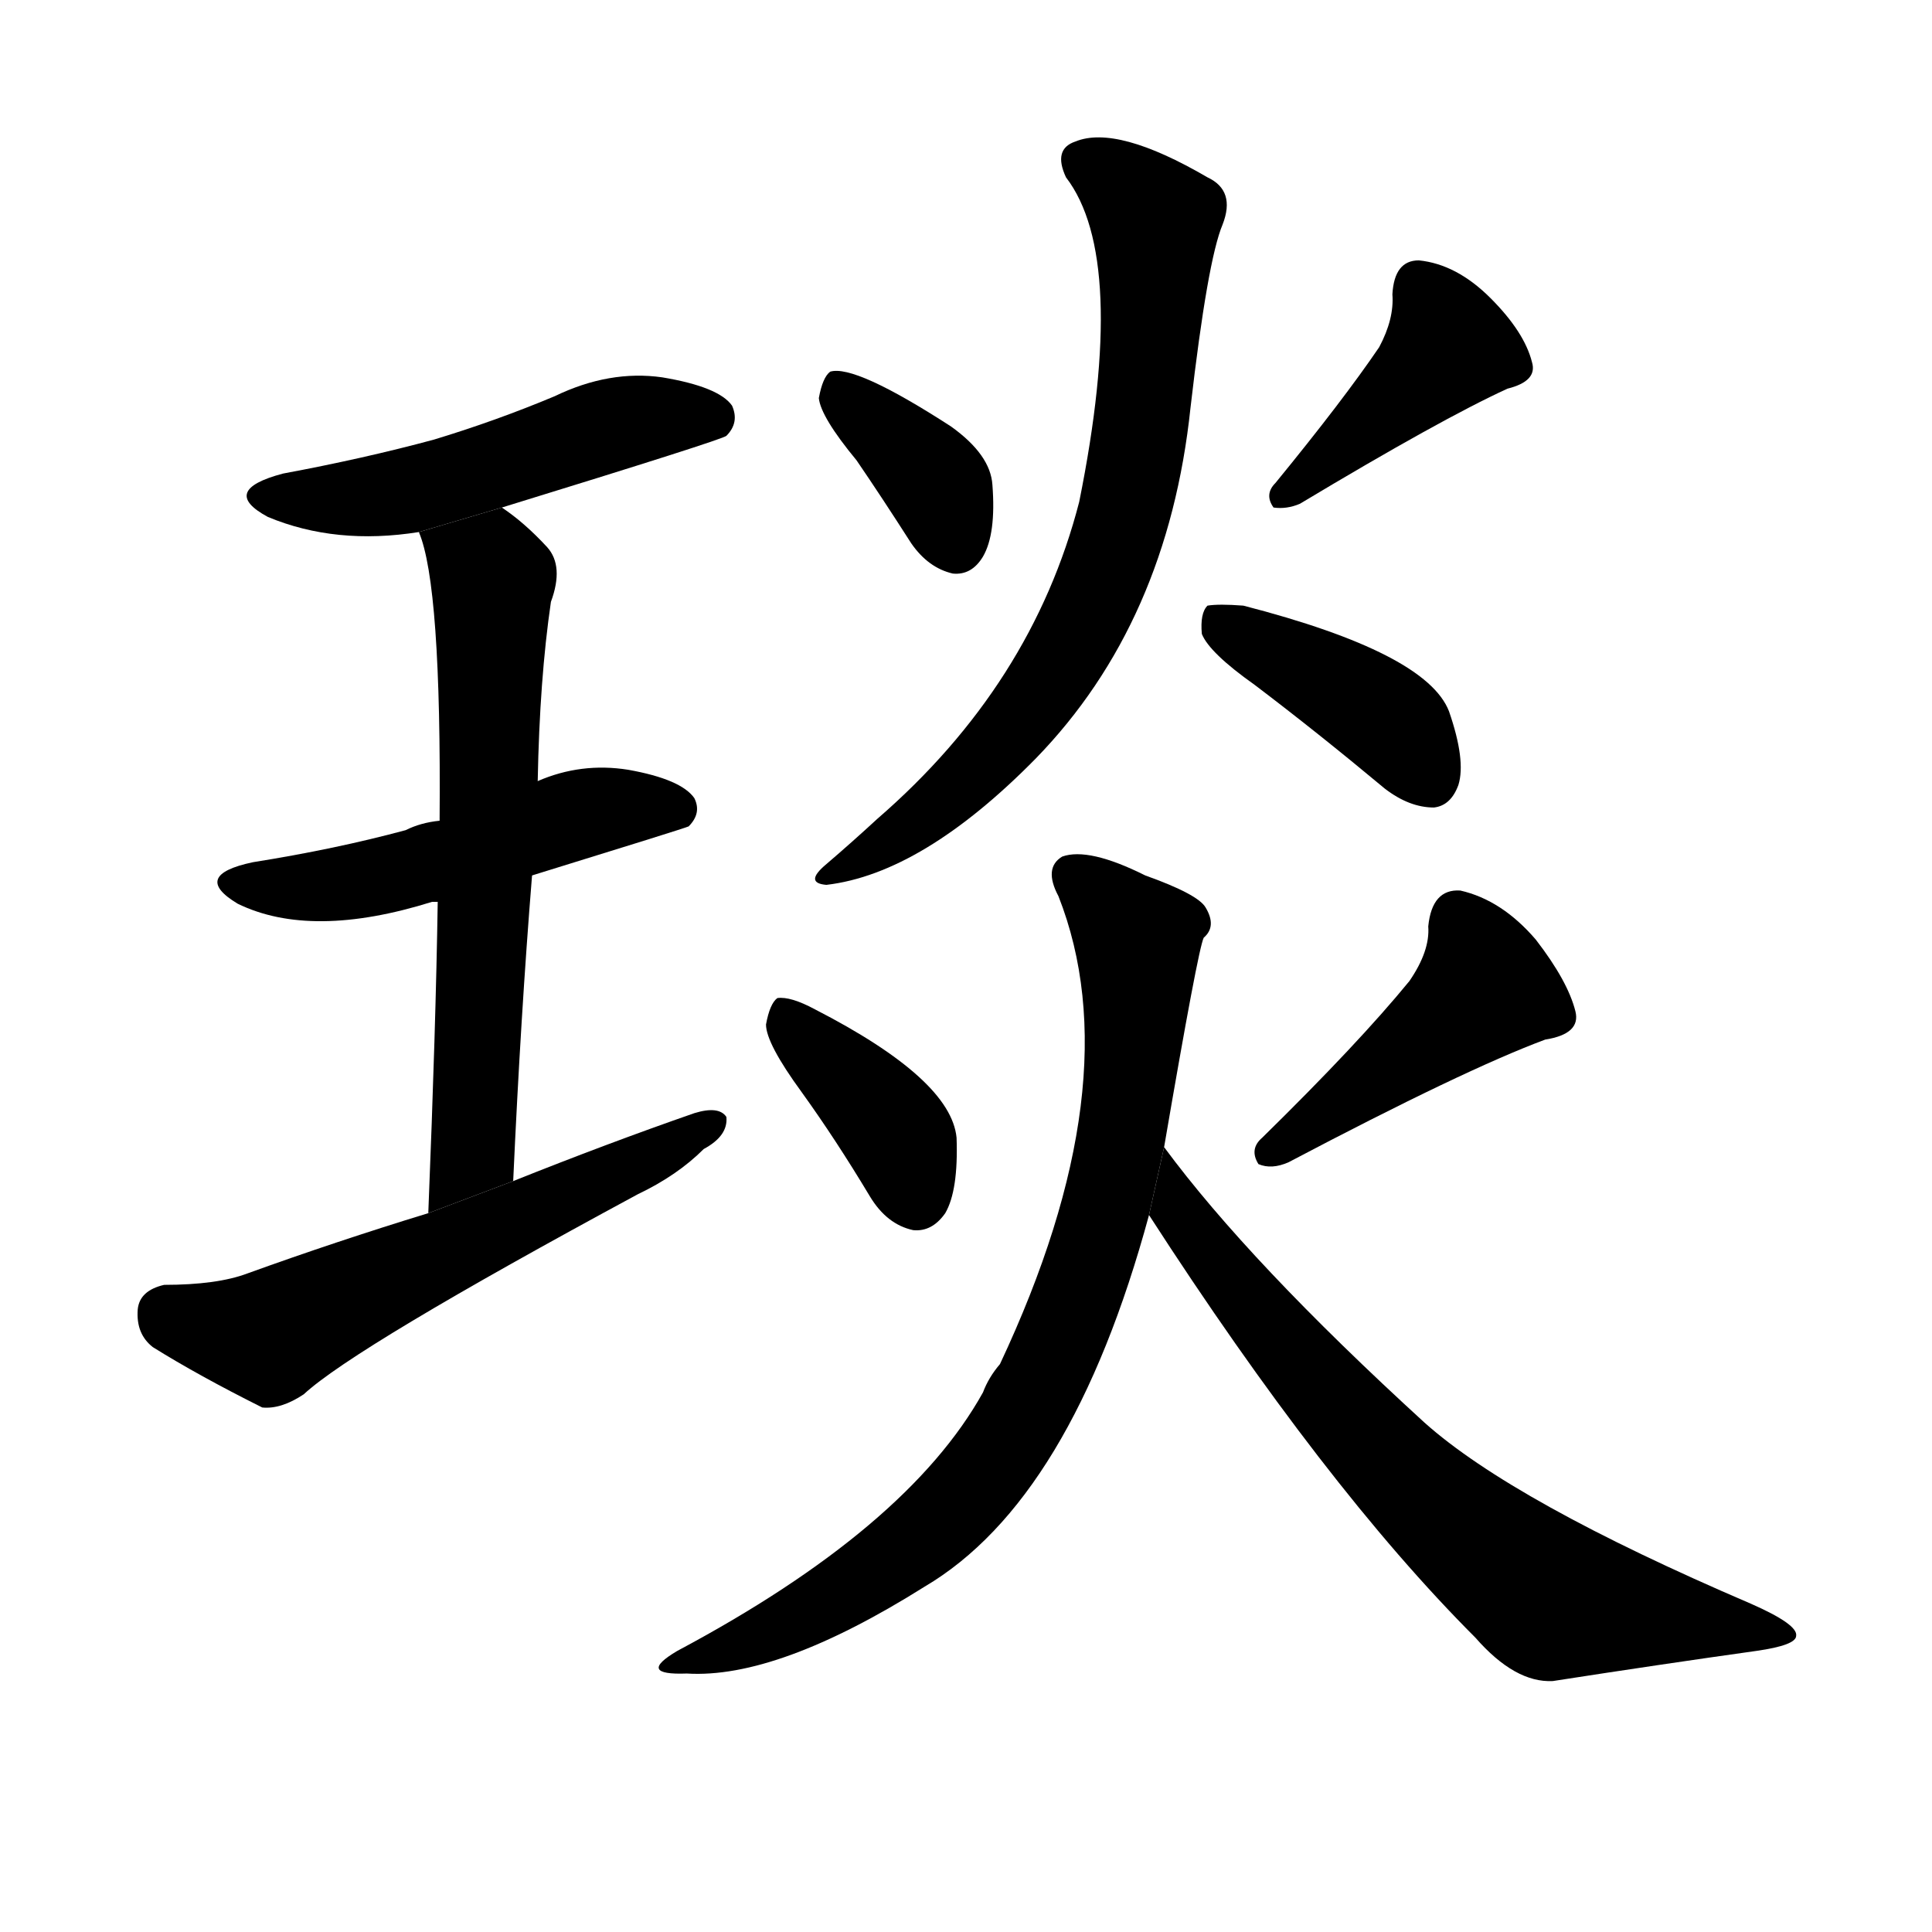 <!-- u7430_yan3_jewel_gem_glitter_of_gems -->
<!-- 7430 -->
<!-- 7430 -->
<!-- 7430 -->
<svg viewBox="0 0 1024 1024">
  <g transform="scale(1, -1) translate(0, -900)">
    <path d="M 266 631 Q 383 667 385 669 Q 392 676 388 685 Q 381 695 351 700 Q 323 704 294 690 Q 263 677 230 667 Q 193 657 150 649 Q 116 640 142 626 Q 178 611 222 618 L 266 631 Z"></path>
    <path d="M 282 436 Q 363 461 365 462 Q 372 469 368 477 Q 361 487 333 492 Q 308 496 285 486 L 233 465 Q 223 464 215 460 Q 178 450 134 443 Q 101 436 126 421 Q 165 402 229 422 Q 230 422 232 422 L 282 436 Z"></path>
    <path d="M 272 274 Q 276 362 282 436 L 285 486 Q 286 540 292 581 Q 299 600 290 610 Q 278 623 266 631 L 222 618 Q 234 590 233 465 L 232 422 Q 231 356 227 257 L 272 274 Z"></path>
    <path d="M 227 257 Q 178 242 131 225 Q 115 219 87 219 Q 74 216 73 206 Q 72 193 81 186 Q 105 171 139 154 Q 149 153 161 161 Q 188 186 338 267 Q 359 277 373 291 Q 386 298 385 308 Q 381 314 368 310 Q 322 294 272 274 L 227 257 Z"></path>
    <path d="M 454 656 Q 467 637 483 612 Q 492 599 505 596 Q 515 595 521 605 Q 528 617 526 643 Q 525 659 504 674 Q 453 707 440 703 Q 436 700 434 689 Q 435 679 454 656 Z"></path>
    <path d="M 731 716 Q 712 688 676 644 Q 670 638 675 631 Q 682 630 689 633 Q 764 678 799 694 Q 815 698 812 708 Q 808 724 790 742 Q 772 760 752 762 Q 739 762 738 744 Q 739 731 731 716 Z"></path>
    <path d="M 565 806 Q 598 763 572 634 Q 547 537 465 466 Q 452 454 438 442 Q 426 432 438 431 Q 489 437 549 498 Q 619 570 631 684 Q 640 762 648 781 Q 655 799 640 806 Q 592 834 570 825 Q 558 821 565 806 Z"></path>
    <path d="M 665 537 Q 698 512 734 482 Q 747 472 760 472 Q 769 473 773 484 Q 777 497 768 523 Q 756 554 659 579 Q 646 580 640 579 Q 636 575 637 564 Q 641 554 665 537 Z"></path>
    <path d="M 425 321 Q 443 296 461 266 Q 470 251 484 248 Q 494 247 501 257 Q 508 269 507 297 Q 504 328 432 365 Q 419 372 412 371 Q 408 368 406 357 Q 406 347 425 321 Z"></path>
    <path d="M 747 380 Q 720 347 669 297 Q 662 291 667 283 Q 674 280 683 284 Q 776 333 819 349 Q 838 352 835 364 Q 831 380 814 402 Q 796 423 774 428 Q 759 429 757 409 Q 758 396 747 380 Z"></path>
    <path d="M 617 292 Q 635 397 638 403 Q 645 409 639 419 Q 635 426 607 436 Q 577 451 563 446 Q 553 440 561 425 Q 600 326 530 177 Q 524 170 521 162 Q 481 90 359 25 Q 337 12 364 13 Q 412 10 490 59 Q 568 105 609 256 L 617 292 Z"></path>
    <path d="M 609 256 Q 702 112 782 32 Q 803 8 823 9 Q 881 18 931 25 Q 952 28 952 33 Q 953 39 928 50 Q 802 104 755 146 Q 662 231 617 292 L 609 256 Z"></path>
  </g>
</svg>
